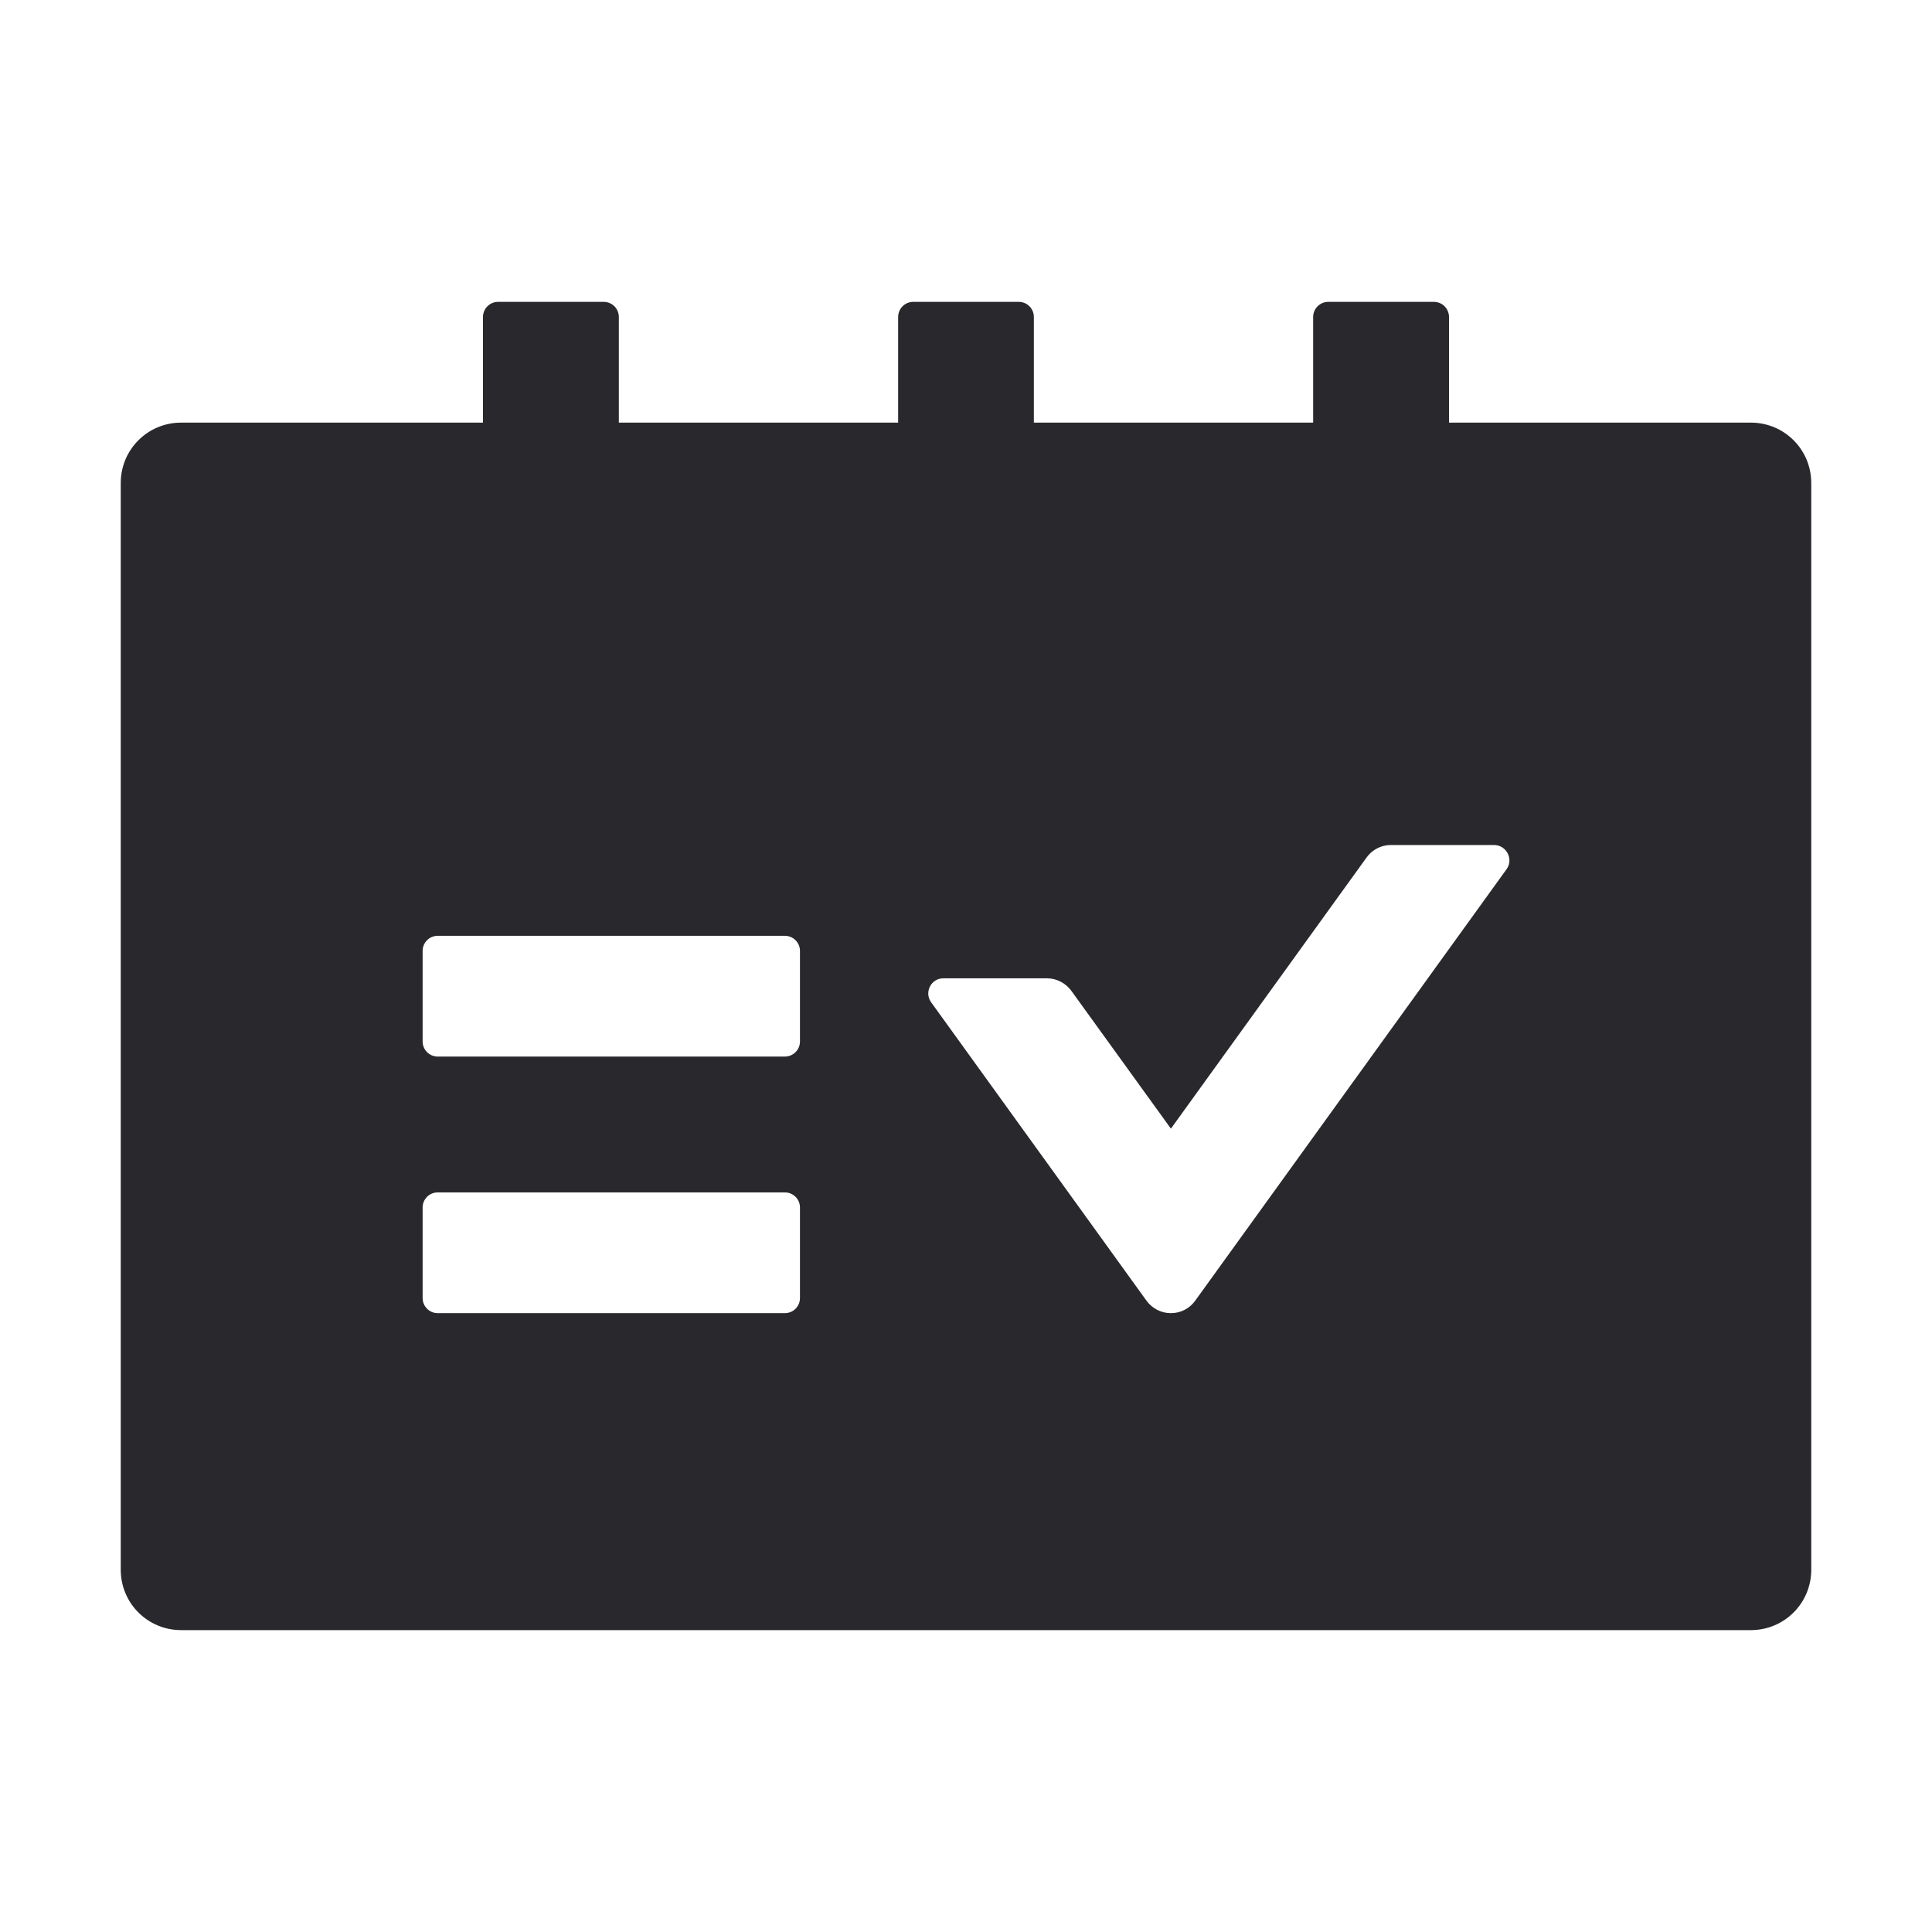 <svg width="16" height="16" viewBox="0 0 16 16" fill="none" xmlns="http://www.w3.org/2000/svg">
<path d="M14.5 3.5H12V2.625C12 2.556 11.944 2.5 11.875 2.5H11C10.931 2.5 10.875 2.556 10.875 2.625V3.5H8.562V2.625C8.562 2.556 8.506 2.5 8.438 2.5H7.562C7.494 2.5 7.438 2.556 7.438 2.625V3.5H5.125V2.625C5.125 2.556 5.069 2.5 5 2.5H4.125C4.056 2.5 4 2.556 4 2.625V3.5H1.5C1.223 3.5 1 3.723 1 4V13C1 13.277 1.223 13.5 1.5 13.5H14.5C14.777 13.5 15 13.277 15 13V4C15 3.723 14.777 3.5 14.5 3.5ZM6.625 10.75C6.625 10.819 6.569 10.875 6.5 10.875H3.625C3.556 10.875 3.5 10.819 3.5 10.75V10C3.5 9.931 3.556 9.875 3.625 9.875H6.5C6.569 9.875 6.625 9.931 6.625 10V10.75ZM6.625 8.625C6.625 8.694 6.569 8.75 6.5 8.75H3.625C3.556 8.75 3.5 8.694 3.5 8.625V7.875C3.5 7.806 3.556 7.75 3.625 7.75H6.5C6.569 7.75 6.625 7.806 6.625 7.875V8.625ZM12.477 7.198L9.898 10.772C9.875 10.804 9.845 10.83 9.81 10.848C9.775 10.866 9.736 10.875 9.697 10.875C9.658 10.875 9.619 10.866 9.584 10.848C9.549 10.83 9.518 10.804 9.495 10.772L7.711 8.3C7.652 8.217 7.711 8.102 7.812 8.102H8.67C8.75 8.102 8.825 8.141 8.872 8.205L9.697 9.347L11.317 7.102C11.364 7.036 11.439 6.998 11.519 6.998H12.375C12.477 7 12.536 7.116 12.477 7.198Z" fill="#29292D"/>
</svg>
